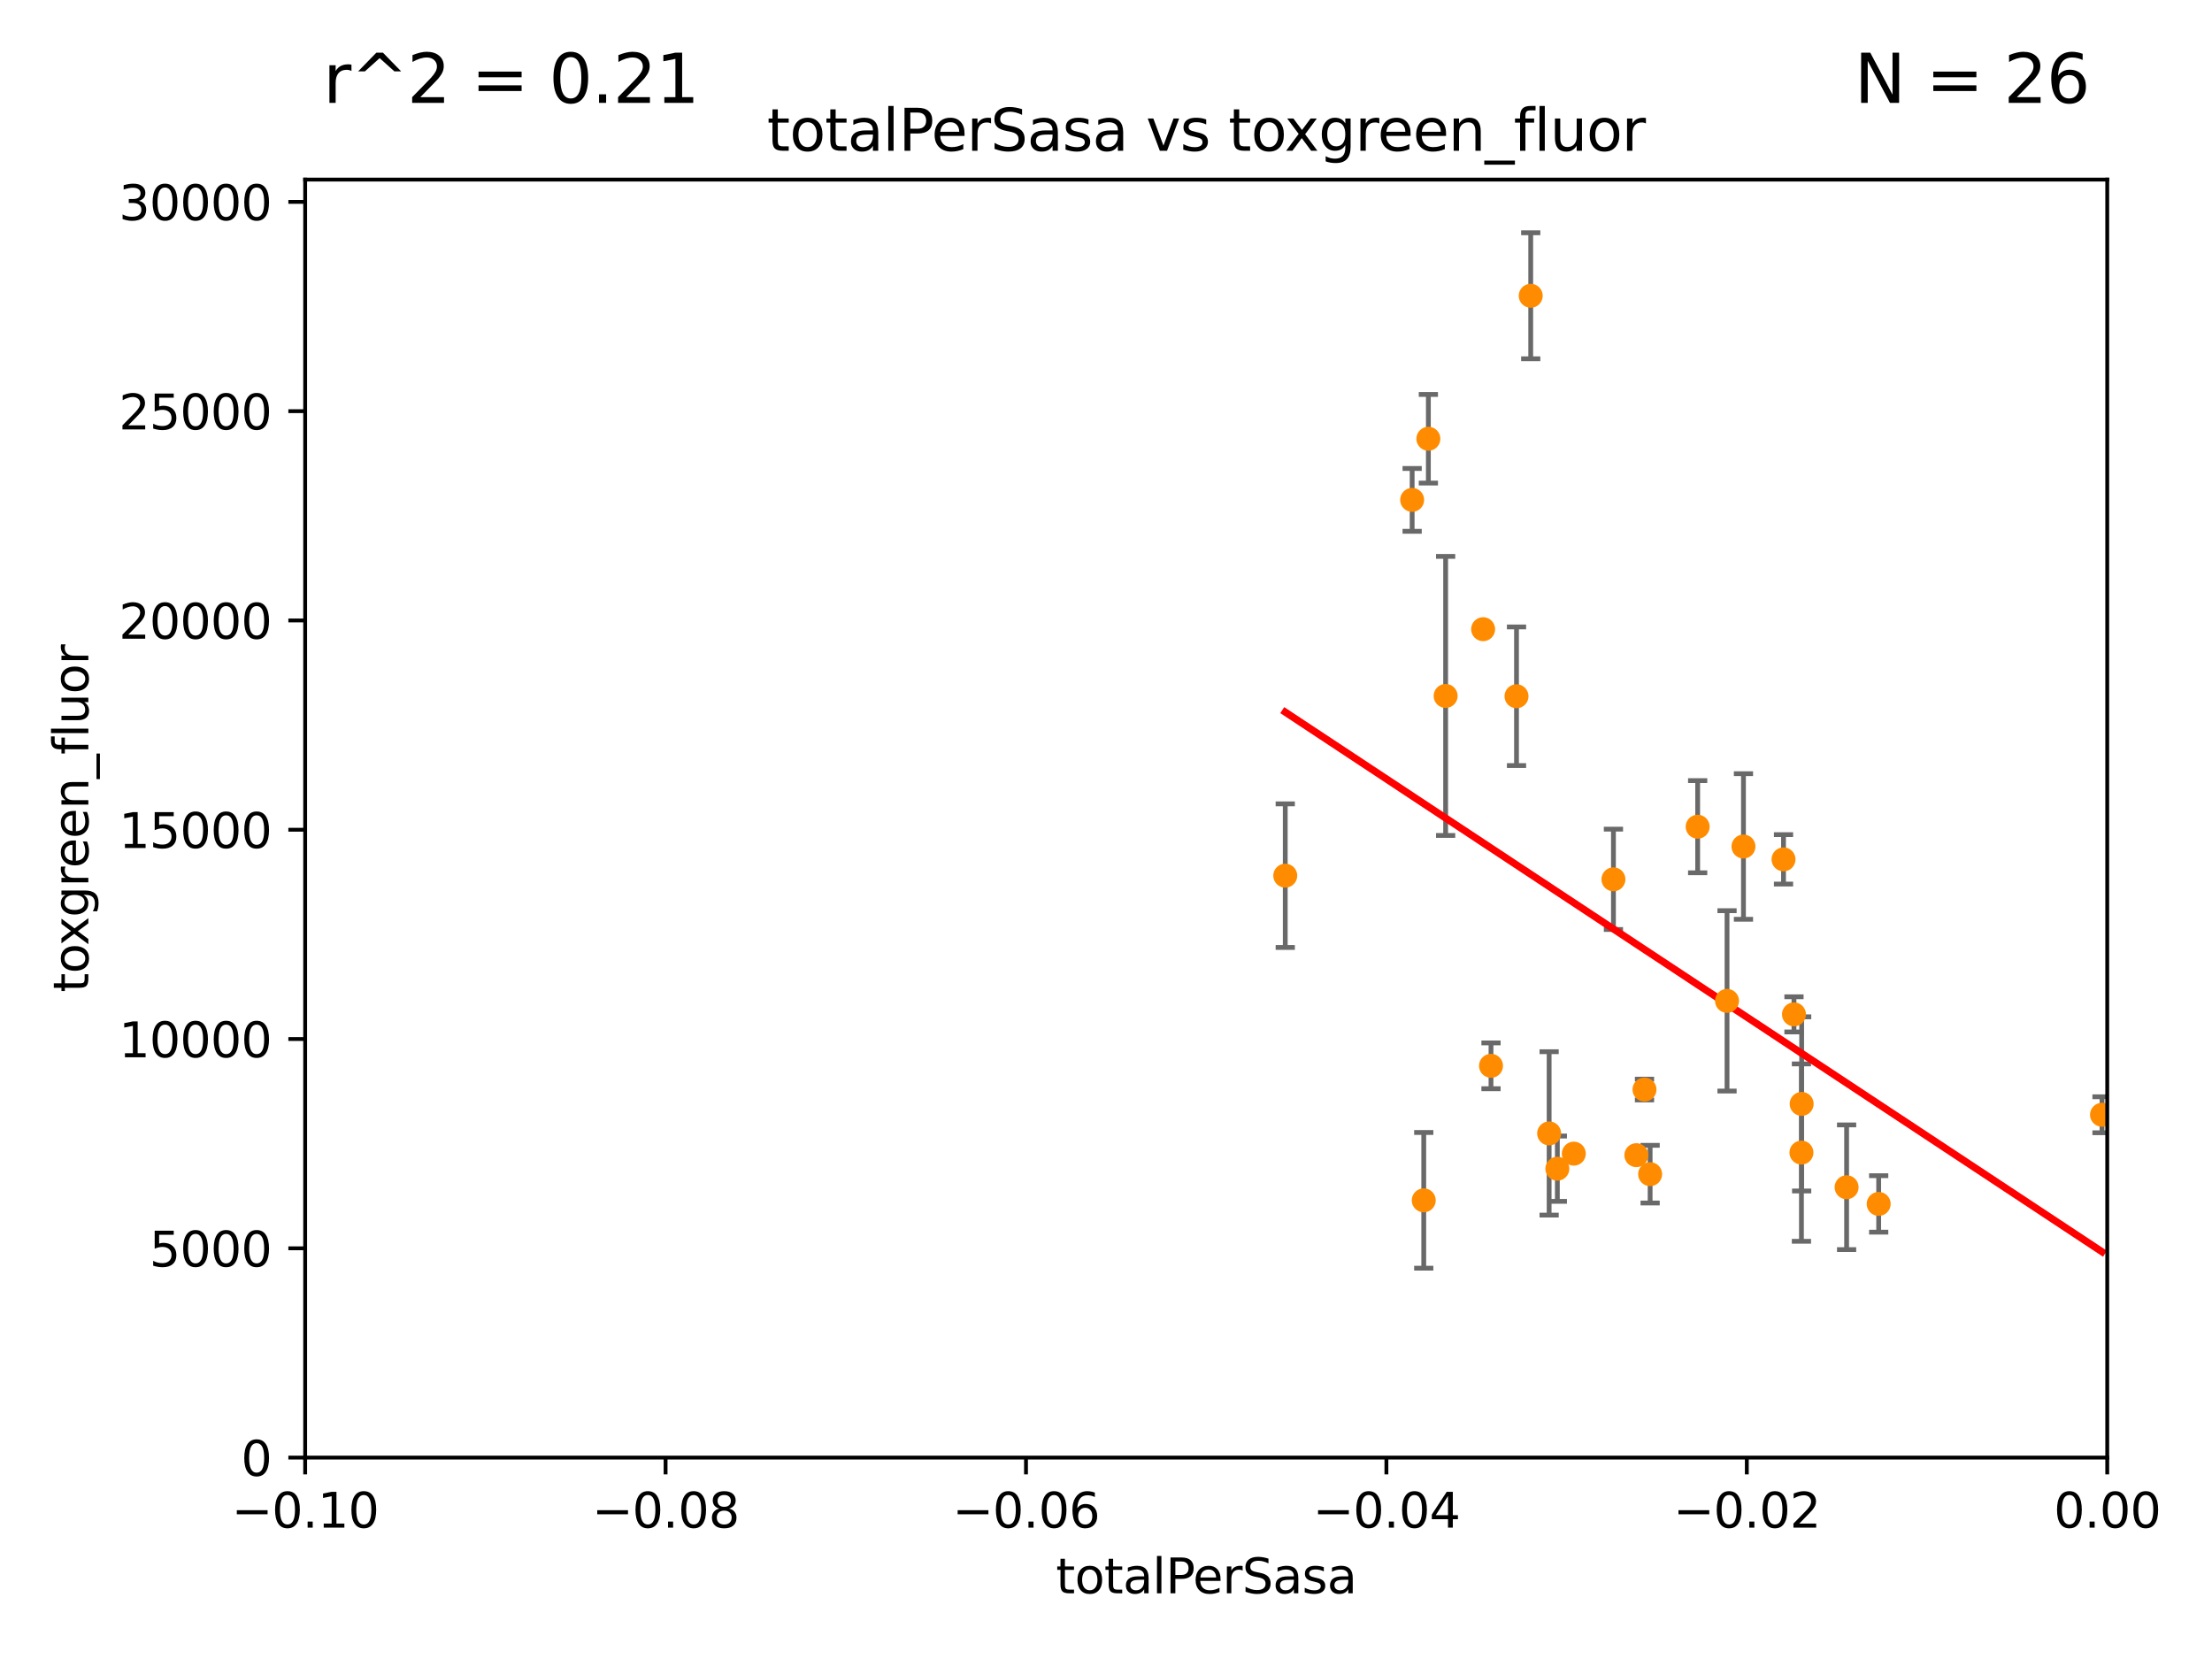 <?xml version="1.0" encoding="utf-8" standalone="no"?>
<!DOCTYPE svg PUBLIC "-//W3C//DTD SVG 1.1//EN"
  "http://www.w3.org/Graphics/SVG/1.1/DTD/svg11.dtd">
<svg xmlns:xlink="http://www.w3.org/1999/xlink" width="460.8pt" height="345.6pt" viewBox="0 0 460.8 345.6" xmlns="http://www.w3.org/2000/svg" version="1.1">
 <defs>
  <style type="text/css">*{stroke-linejoin: round; stroke-linecap: butt}</style>
 </defs>
 <g id="figure_1">
  <g id="patch_1">
   <path d="M 0 345.6 
L 460.8 345.6 
L 460.8 0 
L 0 0 
z
" style="fill: #ffffff"/>
  </g>
  <g id="axes_1">
   <g id="patch_2">
    <path d="M 63.571 303.64 
L 438.975 303.64 
L 438.975 37.411 
L 63.571 37.411 
z
" style="fill: #ffffff"/>
   </g>
   <g id="PathCollection_1">
    <defs>
     <path id="m5b6c0a0e0f" d="M 0 1.118 
C 0.297 1.118 0.581 1 0.791 0.791 
C 1 0.581 1.118 0.297 1.118 0 
C 1.118 -0.297 1 -0.581 0.791 -0.791 
C 0.581 -1 0.297 -1.118 0 -1.118 
C -0.297 -1.118 -0.581 -1 -0.791 -0.791 
C -1 -0.581 -1.118 -0.297 -1.118 0 
C -1.118 0.297 -1 0.581 -0.791 0.791 
C -0.581 1 -0.297 1.118 0 1.118 
z
" style="stroke: #ff8c00"/>
    </defs>
    <g clip-path="url(#pa9533a7f0a)">
     <use xlink:href="#m5b6c0a0e0f" x="267.742" y="182.415" style="fill: #ff8c00; stroke: #ff8c00"/>
     <use xlink:href="#m5b6c0a0e0f" x="301.152" y="144.977" style="fill: #ff8c00; stroke: #ff8c00"/>
     <use xlink:href="#m5b6c0a0e0f" x="297.555" y="91.401" style="fill: #ff8c00; stroke: #ff8c00"/>
     <use xlink:href="#m5b6c0a0e0f" x="308.962" y="131.072" style="fill: #ff8c00; stroke: #ff8c00"/>
     <use xlink:href="#m5b6c0a0e0f" x="322.713" y="236.109" style="fill: #ff8c00; stroke: #ff8c00"/>
     <use xlink:href="#m5b6c0a0e0f" x="294.177" y="104.133" style="fill: #ff8c00; stroke: #ff8c00"/>
     <use xlink:href="#m5b6c0a0e0f" x="318.879" y="61.614" style="fill: #ff8c00; stroke: #ff8c00"/>
     <use xlink:href="#m5b6c0a0e0f" x="296.593" y="250.052" style="fill: #ff8c00; stroke: #ff8c00"/>
     <use xlink:href="#m5b6c0a0e0f" x="343.752" y="244.6" style="fill: #ff8c00; stroke: #ff8c00"/>
     <use xlink:href="#m5b6c0a0e0f" x="327.854" y="240.325" style="fill: #ff8c00; stroke: #ff8c00"/>
     <use xlink:href="#m5b6c0a0e0f" x="315.918" y="145.041" style="fill: #ff8c00; stroke: #ff8c00"/>
     <use xlink:href="#m5b6c0a0e0f" x="353.654" y="172.218" style="fill: #ff8c00; stroke: #ff8c00"/>
     <use xlink:href="#m5b6c0a0e0f" x="310.604" y="222.03" style="fill: #ff8c00; stroke: #ff8c00"/>
     <use xlink:href="#m5b6c0a0e0f" x="359.772" y="208.501" style="fill: #ff8c00; stroke: #ff8c00"/>
     <use xlink:href="#m5b6c0a0e0f" x="340.881" y="240.644" style="fill: #ff8c00; stroke: #ff8c00"/>
     <use xlink:href="#m5b6c0a0e0f" x="324.424" y="243.461" style="fill: #ff8c00; stroke: #ff8c00"/>
     <use xlink:href="#m5b6c0a0e0f" x="342.577" y="226.973" style="fill: #ff8c00; stroke: #ff8c00"/>
     <use xlink:href="#m5b6c0a0e0f" x="363.195" y="176.343" style="fill: #ff8c00; stroke: #ff8c00"/>
     <use xlink:href="#m5b6c0a0e0f" x="336.109" y="183.177" style="fill: #ff8c00; stroke: #ff8c00"/>
     <use xlink:href="#m5b6c0a0e0f" x="373.718" y="211.31" style="fill: #ff8c00; stroke: #ff8c00"/>
     <use xlink:href="#m5b6c0a0e0f" x="375.272" y="240.105" style="fill: #ff8c00; stroke: #ff8c00"/>
     <use xlink:href="#m5b6c0a0e0f" x="375.318" y="229.961" style="fill: #ff8c00; stroke: #ff8c00"/>
     <use xlink:href="#m5b6c0a0e0f" x="371.539" y="179.021" style="fill: #ff8c00; stroke: #ff8c00"/>
     <use xlink:href="#m5b6c0a0e0f" x="384.682" y="247.328" style="fill: #ff8c00; stroke: #ff8c00"/>
     <use xlink:href="#m5b6c0a0e0f" x="391.363" y="250.798" style="fill: #ff8c00; stroke: #ff8c00"/>
     <use xlink:href="#m5b6c0a0e0f" x="437.887" y="232.223" style="fill: #ff8c00; stroke: #ff8c00"/>
    </g>
   </g>
   <g id="matplotlib.axis_1">
    <g id="xtick_1">
     <g id="line2d_1">
      <defs>
       <path id="m3d44670d40" d="M 0 0 
L 0 3.5 
" style="stroke: #000000; stroke-width: 0.8"/>
      </defs>
      <g>
       <use xlink:href="#m3d44670d40" x="63.571" y="303.64" style="stroke: #000000; stroke-width: 0.8"/>
      </g>
     </g>
     <g id="text_1">
      <!-- −0.10 -->
      <g transform="translate(48.249 318.238)scale(0.1 -0.1)">
       <defs>
        <path id="DejaVuSans-2212" d="M 678 2272 
L 4684 2272 
L 4684 1741 
L 678 1741 
L 678 2272 
z
" transform="scale(0.016)"/>
        <path id="DejaVuSans-30" d="M 2034 4250 
Q 1547 4250 1301 3770 
Q 1056 3291 1056 2328 
Q 1056 1369 1301 889 
Q 1547 409 2034 409 
Q 2525 409 2770 889 
Q 3016 1369 3016 2328 
Q 3016 3291 2770 3770 
Q 2525 4250 2034 4250 
z
M 2034 4750 
Q 2819 4750 3233 4129 
Q 3647 3509 3647 2328 
Q 3647 1150 3233 529 
Q 2819 -91 2034 -91 
Q 1250 -91 836 529 
Q 422 1150 422 2328 
Q 422 3509 836 4129 
Q 1250 4750 2034 4750 
z
" transform="scale(0.016)"/>
        <path id="DejaVuSans-2e" d="M 684 794 
L 1344 794 
L 1344 0 
L 684 0 
L 684 794 
z
" transform="scale(0.016)"/>
        <path id="DejaVuSans-31" d="M 794 531 
L 1825 531 
L 1825 4091 
L 703 3866 
L 703 4441 
L 1819 4666 
L 2450 4666 
L 2450 531 
L 3481 531 
L 3481 0 
L 794 0 
L 794 531 
z
" transform="scale(0.016)"/>
       </defs>
       <use xlink:href="#DejaVuSans-2212"/>
       <use xlink:href="#DejaVuSans-30" x="83.789"/>
       <use xlink:href="#DejaVuSans-2e" x="147.412"/>
       <use xlink:href="#DejaVuSans-31" x="179.199"/>
       <use xlink:href="#DejaVuSans-30" x="242.822"/>
      </g>
     </g>
    </g>
    <g id="xtick_2">
     <g id="line2d_2">
      <g>
       <use xlink:href="#m3d44670d40" x="138.652" y="303.64" style="stroke: #000000; stroke-width: 0.8"/>
      </g>
     </g>
     <g id="text_2">
      <!-- −0.08 -->
      <g transform="translate(123.329 318.238)scale(0.1 -0.1)">
       <defs>
        <path id="DejaVuSans-38" d="M 2034 2216 
Q 1584 2216 1326 1975 
Q 1069 1734 1069 1313 
Q 1069 891 1326 650 
Q 1584 409 2034 409 
Q 2484 409 2743 651 
Q 3003 894 3003 1313 
Q 3003 1734 2745 1975 
Q 2488 2216 2034 2216 
z
M 1403 2484 
Q 997 2584 770 2862 
Q 544 3141 544 3541 
Q 544 4100 942 4425 
Q 1341 4750 2034 4750 
Q 2731 4750 3128 4425 
Q 3525 4100 3525 3541 
Q 3525 3141 3298 2862 
Q 3072 2584 2669 2484 
Q 3125 2378 3379 2068 
Q 3634 1759 3634 1313 
Q 3634 634 3220 271 
Q 2806 -91 2034 -91 
Q 1263 -91 848 271 
Q 434 634 434 1313 
Q 434 1759 690 2068 
Q 947 2378 1403 2484 
z
M 1172 3481 
Q 1172 3119 1398 2916 
Q 1625 2713 2034 2713 
Q 2441 2713 2670 2916 
Q 2900 3119 2900 3481 
Q 2900 3844 2670 4047 
Q 2441 4250 2034 4250 
Q 1625 4250 1398 4047 
Q 1172 3844 1172 3481 
z
" transform="scale(0.016)"/>
       </defs>
       <use xlink:href="#DejaVuSans-2212"/>
       <use xlink:href="#DejaVuSans-30" x="83.789"/>
       <use xlink:href="#DejaVuSans-2e" x="147.412"/>
       <use xlink:href="#DejaVuSans-30" x="179.199"/>
       <use xlink:href="#DejaVuSans-38" x="242.822"/>
      </g>
     </g>
    </g>
    <g id="xtick_3">
     <g id="line2d_3">
      <g>
       <use xlink:href="#m3d44670d40" x="213.733" y="303.64" style="stroke: #000000; stroke-width: 0.8"/>
      </g>
     </g>
     <g id="text_3">
      <!-- −0.06 -->
      <g transform="translate(198.41 318.238)scale(0.1 -0.1)">
       <defs>
        <path id="DejaVuSans-36" d="M 2113 2584 
Q 1688 2584 1439 2293 
Q 1191 2003 1191 1497 
Q 1191 994 1439 701 
Q 1688 409 2113 409 
Q 2538 409 2786 701 
Q 3034 994 3034 1497 
Q 3034 2003 2786 2293 
Q 2538 2584 2113 2584 
z
M 3366 4563 
L 3366 3988 
Q 3128 4100 2886 4159 
Q 2644 4219 2406 4219 
Q 1781 4219 1451 3797 
Q 1122 3375 1075 2522 
Q 1259 2794 1537 2939 
Q 1816 3084 2150 3084 
Q 2853 3084 3261 2657 
Q 3669 2231 3669 1497 
Q 3669 778 3244 343 
Q 2819 -91 2113 -91 
Q 1303 -91 875 529 
Q 447 1150 447 2328 
Q 447 3434 972 4092 
Q 1497 4750 2381 4750 
Q 2619 4750 2861 4703 
Q 3103 4656 3366 4563 
z
" transform="scale(0.016)"/>
       </defs>
       <use xlink:href="#DejaVuSans-2212"/>
       <use xlink:href="#DejaVuSans-30" x="83.789"/>
       <use xlink:href="#DejaVuSans-2e" x="147.412"/>
       <use xlink:href="#DejaVuSans-30" x="179.199"/>
       <use xlink:href="#DejaVuSans-36" x="242.822"/>
      </g>
     </g>
    </g>
    <g id="xtick_4">
     <g id="line2d_4">
      <g>
       <use xlink:href="#m3d44670d40" x="288.813" y="303.64" style="stroke: #000000; stroke-width: 0.8"/>
      </g>
     </g>
     <g id="text_4">
      <!-- −0.04 -->
      <g transform="translate(273.491 318.238)scale(0.1 -0.1)">
       <defs>
        <path id="DejaVuSans-34" d="M 2419 4116 
L 825 1625 
L 2419 1625 
L 2419 4116 
z
M 2253 4666 
L 3047 4666 
L 3047 1625 
L 3713 1625 
L 3713 1100 
L 3047 1100 
L 3047 0 
L 2419 0 
L 2419 1100 
L 313 1100 
L 313 1709 
L 2253 4666 
z
" transform="scale(0.016)"/>
       </defs>
       <use xlink:href="#DejaVuSans-2212"/>
       <use xlink:href="#DejaVuSans-30" x="83.789"/>
       <use xlink:href="#DejaVuSans-2e" x="147.412"/>
       <use xlink:href="#DejaVuSans-30" x="179.199"/>
       <use xlink:href="#DejaVuSans-34" x="242.822"/>
      </g>
     </g>
    </g>
    <g id="xtick_5">
     <g id="line2d_5">
      <g>
       <use xlink:href="#m3d44670d40" x="363.894" y="303.64" style="stroke: #000000; stroke-width: 0.8"/>
      </g>
     </g>
     <g id="text_5">
      <!-- −0.02 -->
      <g transform="translate(348.572 318.238)scale(0.1 -0.1)">
       <defs>
        <path id="DejaVuSans-32" d="M 1228 531 
L 3431 531 
L 3431 0 
L 469 0 
L 469 531 
Q 828 903 1448 1529 
Q 2069 2156 2228 2338 
Q 2531 2678 2651 2914 
Q 2772 3150 2772 3378 
Q 2772 3750 2511 3984 
Q 2250 4219 1831 4219 
Q 1534 4219 1204 4116 
Q 875 4013 500 3803 
L 500 4441 
Q 881 4594 1212 4672 
Q 1544 4750 1819 4750 
Q 2544 4750 2975 4387 
Q 3406 4025 3406 3419 
Q 3406 3131 3298 2873 
Q 3191 2616 2906 2266 
Q 2828 2175 2409 1742 
Q 1991 1309 1228 531 
z
" transform="scale(0.016)"/>
       </defs>
       <use xlink:href="#DejaVuSans-2212"/>
       <use xlink:href="#DejaVuSans-30" x="83.789"/>
       <use xlink:href="#DejaVuSans-2e" x="147.412"/>
       <use xlink:href="#DejaVuSans-30" x="179.199"/>
       <use xlink:href="#DejaVuSans-32" x="242.822"/>
      </g>
     </g>
    </g>
    <g id="xtick_6">
     <g id="line2d_6">
      <g>
       <use xlink:href="#m3d44670d40" x="438.975" y="303.64" style="stroke: #000000; stroke-width: 0.8"/>
      </g>
     </g>
     <g id="text_6">
      <!-- 0.00 -->
      <g transform="translate(427.842 318.238)scale(0.1 -0.1)">
       <use xlink:href="#DejaVuSans-30"/>
       <use xlink:href="#DejaVuSans-2e" x="63.623"/>
       <use xlink:href="#DejaVuSans-30" x="95.41"/>
       <use xlink:href="#DejaVuSans-30" x="159.033"/>
      </g>
     </g>
    </g>
    <g id="text_7">
     <!-- totalPerSasa -->
     <g transform="translate(219.968 331.917)scale(0.1 -0.1)">
      <defs>
       <path id="DejaVuSans-74" d="M 1172 4494 
L 1172 3500 
L 2356 3500 
L 2356 3053 
L 1172 3053 
L 1172 1153 
Q 1172 725 1289 603 
Q 1406 481 1766 481 
L 2356 481 
L 2356 0 
L 1766 0 
Q 1100 0 847 248 
Q 594 497 594 1153 
L 594 3053 
L 172 3053 
L 172 3500 
L 594 3500 
L 594 4494 
L 1172 4494 
z
" transform="scale(0.016)"/>
       <path id="DejaVuSans-6f" d="M 1959 3097 
Q 1497 3097 1228 2736 
Q 959 2375 959 1747 
Q 959 1119 1226 758 
Q 1494 397 1959 397 
Q 2419 397 2687 759 
Q 2956 1122 2956 1747 
Q 2956 2369 2687 2733 
Q 2419 3097 1959 3097 
z
M 1959 3584 
Q 2709 3584 3137 3096 
Q 3566 2609 3566 1747 
Q 3566 888 3137 398 
Q 2709 -91 1959 -91 
Q 1206 -91 779 398 
Q 353 888 353 1747 
Q 353 2609 779 3096 
Q 1206 3584 1959 3584 
z
" transform="scale(0.016)"/>
       <path id="DejaVuSans-61" d="M 2194 1759 
Q 1497 1759 1228 1600 
Q 959 1441 959 1056 
Q 959 750 1161 570 
Q 1363 391 1709 391 
Q 2188 391 2477 730 
Q 2766 1069 2766 1631 
L 2766 1759 
L 2194 1759 
z
M 3341 1997 
L 3341 0 
L 2766 0 
L 2766 531 
Q 2569 213 2275 61 
Q 1981 -91 1556 -91 
Q 1019 -91 701 211 
Q 384 513 384 1019 
Q 384 1609 779 1909 
Q 1175 2209 1959 2209 
L 2766 2209 
L 2766 2266 
Q 2766 2663 2505 2880 
Q 2244 3097 1772 3097 
Q 1472 3097 1187 3025 
Q 903 2953 641 2809 
L 641 3341 
Q 956 3463 1253 3523 
Q 1550 3584 1831 3584 
Q 2591 3584 2966 3190 
Q 3341 2797 3341 1997 
z
" transform="scale(0.016)"/>
       <path id="DejaVuSans-6c" d="M 603 4863 
L 1178 4863 
L 1178 0 
L 603 0 
L 603 4863 
z
" transform="scale(0.016)"/>
       <path id="DejaVuSans-50" d="M 1259 4147 
L 1259 2394 
L 2053 2394 
Q 2494 2394 2734 2622 
Q 2975 2850 2975 3272 
Q 2975 3691 2734 3919 
Q 2494 4147 2053 4147 
L 1259 4147 
z
M 628 4666 
L 2053 4666 
Q 2838 4666 3239 4311 
Q 3641 3956 3641 3272 
Q 3641 2581 3239 2228 
Q 2838 1875 2053 1875 
L 1259 1875 
L 1259 0 
L 628 0 
L 628 4666 
z
" transform="scale(0.016)"/>
       <path id="DejaVuSans-65" d="M 3597 1894 
L 3597 1613 
L 953 1613 
Q 991 1019 1311 708 
Q 1631 397 2203 397 
Q 2534 397 2845 478 
Q 3156 559 3463 722 
L 3463 178 
Q 3153 47 2828 -22 
Q 2503 -91 2169 -91 
Q 1331 -91 842 396 
Q 353 884 353 1716 
Q 353 2575 817 3079 
Q 1281 3584 2069 3584 
Q 2775 3584 3186 3129 
Q 3597 2675 3597 1894 
z
M 3022 2063 
Q 3016 2534 2758 2815 
Q 2500 3097 2075 3097 
Q 1594 3097 1305 2825 
Q 1016 2553 972 2059 
L 3022 2063 
z
" transform="scale(0.016)"/>
       <path id="DejaVuSans-72" d="M 2631 2963 
Q 2534 3019 2420 3045 
Q 2306 3072 2169 3072 
Q 1681 3072 1420 2755 
Q 1159 2438 1159 1844 
L 1159 0 
L 581 0 
L 581 3500 
L 1159 3500 
L 1159 2956 
Q 1341 3275 1631 3429 
Q 1922 3584 2338 3584 
Q 2397 3584 2469 3576 
Q 2541 3569 2628 3553 
L 2631 2963 
z
" transform="scale(0.016)"/>
       <path id="DejaVuSans-53" d="M 3425 4513 
L 3425 3897 
Q 3066 4069 2747 4153 
Q 2428 4238 2131 4238 
Q 1616 4238 1336 4038 
Q 1056 3838 1056 3469 
Q 1056 3159 1242 3001 
Q 1428 2844 1947 2747 
L 2328 2669 
Q 3034 2534 3370 2195 
Q 3706 1856 3706 1288 
Q 3706 609 3251 259 
Q 2797 -91 1919 -91 
Q 1588 -91 1214 -16 
Q 841 59 441 206 
L 441 856 
Q 825 641 1194 531 
Q 1563 422 1919 422 
Q 2459 422 2753 634 
Q 3047 847 3047 1241 
Q 3047 1584 2836 1778 
Q 2625 1972 2144 2069 
L 1759 2144 
Q 1053 2284 737 2584 
Q 422 2884 422 3419 
Q 422 4038 858 4394 
Q 1294 4750 2059 4750 
Q 2388 4750 2728 4690 
Q 3069 4631 3425 4513 
z
" transform="scale(0.016)"/>
       <path id="DejaVuSans-73" d="M 2834 3397 
L 2834 2853 
Q 2591 2978 2328 3040 
Q 2066 3103 1784 3103 
Q 1356 3103 1142 2972 
Q 928 2841 928 2578 
Q 928 2378 1081 2264 
Q 1234 2150 1697 2047 
L 1894 2003 
Q 2506 1872 2764 1633 
Q 3022 1394 3022 966 
Q 3022 478 2636 193 
Q 2250 -91 1575 -91 
Q 1294 -91 989 -36 
Q 684 19 347 128 
L 347 722 
Q 666 556 975 473 
Q 1284 391 1588 391 
Q 1994 391 2212 530 
Q 2431 669 2431 922 
Q 2431 1156 2273 1281 
Q 2116 1406 1581 1522 
L 1381 1569 
Q 847 1681 609 1914 
Q 372 2147 372 2553 
Q 372 3047 722 3315 
Q 1072 3584 1716 3584 
Q 2034 3584 2315 3537 
Q 2597 3491 2834 3397 
z
" transform="scale(0.016)"/>
      </defs>
      <use xlink:href="#DejaVuSans-74"/>
      <use xlink:href="#DejaVuSans-6f" x="39.209"/>
      <use xlink:href="#DejaVuSans-74" x="100.391"/>
      <use xlink:href="#DejaVuSans-61" x="139.6"/>
      <use xlink:href="#DejaVuSans-6c" x="200.879"/>
      <use xlink:href="#DejaVuSans-50" x="228.662"/>
      <use xlink:href="#DejaVuSans-65" x="285.34"/>
      <use xlink:href="#DejaVuSans-72" x="346.863"/>
      <use xlink:href="#DejaVuSans-53" x="387.977"/>
      <use xlink:href="#DejaVuSans-61" x="451.453"/>
      <use xlink:href="#DejaVuSans-73" x="512.732"/>
      <use xlink:href="#DejaVuSans-61" x="564.832"/>
     </g>
    </g>
   </g>
   <g id="matplotlib.axis_2">
    <g id="ytick_1">
     <g id="line2d_7">
      <defs>
       <path id="m097fb59f37" d="M 0 0 
L -3.5 0 
" style="stroke: #000000; stroke-width: 0.8"/>
      </defs>
      <g>
       <use xlink:href="#m097fb59f37" x="63.571" y="303.64" style="stroke: #000000; stroke-width: 0.8"/>
      </g>
     </g>
     <g id="text_8">
      <!-- 0 -->
      <g transform="translate(50.209 307.439)scale(0.1 -0.1)">
       <use xlink:href="#DejaVuSans-30"/>
      </g>
     </g>
    </g>
    <g id="ytick_2">
     <g id="line2d_8">
      <g>
       <use xlink:href="#m097fb59f37" x="63.571" y="260.043" style="stroke: #000000; stroke-width: 0.8"/>
      </g>
     </g>
     <g id="text_9">
      <!-- 5000 -->
      <g transform="translate(31.121 263.843)scale(0.1 -0.1)">
       <defs>
        <path id="DejaVuSans-35" d="M 691 4666 
L 3169 4666 
L 3169 4134 
L 1269 4134 
L 1269 2991 
Q 1406 3038 1543 3061 
Q 1681 3084 1819 3084 
Q 2600 3084 3056 2656 
Q 3513 2228 3513 1497 
Q 3513 744 3044 326 
Q 2575 -91 1722 -91 
Q 1428 -91 1123 -41 
Q 819 9 494 109 
L 494 744 
Q 775 591 1075 516 
Q 1375 441 1709 441 
Q 2250 441 2565 725 
Q 2881 1009 2881 1497 
Q 2881 1984 2565 2268 
Q 2250 2553 1709 2553 
Q 1456 2553 1204 2497 
Q 953 2441 691 2322 
L 691 4666 
z
" transform="scale(0.016)"/>
       </defs>
       <use xlink:href="#DejaVuSans-35"/>
       <use xlink:href="#DejaVuSans-30" x="63.623"/>
       <use xlink:href="#DejaVuSans-30" x="127.246"/>
       <use xlink:href="#DejaVuSans-30" x="190.869"/>
      </g>
     </g>
    </g>
    <g id="ytick_3">
     <g id="line2d_9">
      <g>
       <use xlink:href="#m097fb59f37" x="63.571" y="216.447" style="stroke: #000000; stroke-width: 0.8"/>
      </g>
     </g>
     <g id="text_10">
      <!-- 10000 -->
      <g transform="translate(24.759 220.246)scale(0.1 -0.1)">
       <use xlink:href="#DejaVuSans-31"/>
       <use xlink:href="#DejaVuSans-30" x="63.623"/>
       <use xlink:href="#DejaVuSans-30" x="127.246"/>
       <use xlink:href="#DejaVuSans-30" x="190.869"/>
       <use xlink:href="#DejaVuSans-30" x="254.492"/>
      </g>
     </g>
    </g>
    <g id="ytick_4">
     <g id="line2d_10">
      <g>
       <use xlink:href="#m097fb59f37" x="63.571" y="172.85" style="stroke: #000000; stroke-width: 0.8"/>
      </g>
     </g>
     <g id="text_11">
      <!-- 15000 -->
      <g transform="translate(24.759 176.649)scale(0.1 -0.1)">
       <use xlink:href="#DejaVuSans-31"/>
       <use xlink:href="#DejaVuSans-35" x="63.623"/>
       <use xlink:href="#DejaVuSans-30" x="127.246"/>
       <use xlink:href="#DejaVuSans-30" x="190.869"/>
       <use xlink:href="#DejaVuSans-30" x="254.492"/>
      </g>
     </g>
    </g>
    <g id="ytick_5">
     <g id="line2d_11">
      <g>
       <use xlink:href="#m097fb59f37" x="63.571" y="129.254" style="stroke: #000000; stroke-width: 0.8"/>
      </g>
     </g>
     <g id="text_12">
      <!-- 20000 -->
      <g transform="translate(24.759 133.053)scale(0.1 -0.1)">
       <use xlink:href="#DejaVuSans-32"/>
       <use xlink:href="#DejaVuSans-30" x="63.623"/>
       <use xlink:href="#DejaVuSans-30" x="127.246"/>
       <use xlink:href="#DejaVuSans-30" x="190.869"/>
       <use xlink:href="#DejaVuSans-30" x="254.492"/>
      </g>
     </g>
    </g>
    <g id="ytick_6">
     <g id="line2d_12">
      <g>
       <use xlink:href="#m097fb59f37" x="63.571" y="85.657" style="stroke: #000000; stroke-width: 0.8"/>
      </g>
     </g>
     <g id="text_13">
      <!-- 25000 -->
      <g transform="translate(24.759 89.456)scale(0.1 -0.1)">
       <use xlink:href="#DejaVuSans-32"/>
       <use xlink:href="#DejaVuSans-35" x="63.623"/>
       <use xlink:href="#DejaVuSans-30" x="127.246"/>
       <use xlink:href="#DejaVuSans-30" x="190.869"/>
       <use xlink:href="#DejaVuSans-30" x="254.492"/>
      </g>
     </g>
    </g>
    <g id="ytick_7">
     <g id="line2d_13">
      <g>
       <use xlink:href="#m097fb59f37" x="63.571" y="42.06" style="stroke: #000000; stroke-width: 0.8"/>
      </g>
     </g>
     <g id="text_14">
      <!-- 30000 -->
      <g transform="translate(24.759 45.86)scale(0.1 -0.1)">
       <defs>
        <path id="DejaVuSans-33" d="M 2597 2516 
Q 3050 2419 3304 2112 
Q 3559 1806 3559 1356 
Q 3559 666 3084 287 
Q 2609 -91 1734 -91 
Q 1441 -91 1130 -33 
Q 819 25 488 141 
L 488 750 
Q 750 597 1062 519 
Q 1375 441 1716 441 
Q 2309 441 2620 675 
Q 2931 909 2931 1356 
Q 2931 1769 2642 2001 
Q 2353 2234 1838 2234 
L 1294 2234 
L 1294 2753 
L 1863 2753 
Q 2328 2753 2575 2939 
Q 2822 3125 2822 3475 
Q 2822 3834 2567 4026 
Q 2313 4219 1838 4219 
Q 1578 4219 1281 4162 
Q 984 4106 628 3988 
L 628 4550 
Q 988 4650 1302 4700 
Q 1616 4750 1894 4750 
Q 2613 4750 3031 4423 
Q 3450 4097 3450 3541 
Q 3450 3153 3228 2886 
Q 3006 2619 2597 2516 
z
" transform="scale(0.016)"/>
       </defs>
       <use xlink:href="#DejaVuSans-33"/>
       <use xlink:href="#DejaVuSans-30" x="63.623"/>
       <use xlink:href="#DejaVuSans-30" x="127.246"/>
       <use xlink:href="#DejaVuSans-30" x="190.869"/>
       <use xlink:href="#DejaVuSans-30" x="254.492"/>
      </g>
     </g>
    </g>
    <g id="text_15">
     <!-- toxgreen_fluor -->
     <g transform="translate(18.401 206.72)rotate(-90)scale(0.1 -0.1)">
      <defs>
       <path id="DejaVuSans-78" d="M 3513 3500 
L 2247 1797 
L 3578 0 
L 2900 0 
L 1881 1375 
L 863 0 
L 184 0 
L 1544 1831 
L 300 3500 
L 978 3500 
L 1906 2253 
L 2834 3500 
L 3513 3500 
z
" transform="scale(0.016)"/>
       <path id="DejaVuSans-67" d="M 2906 1791 
Q 2906 2416 2648 2759 
Q 2391 3103 1925 3103 
Q 1463 3103 1205 2759 
Q 947 2416 947 1791 
Q 947 1169 1205 825 
Q 1463 481 1925 481 
Q 2391 481 2648 825 
Q 2906 1169 2906 1791 
z
M 3481 434 
Q 3481 -459 3084 -895 
Q 2688 -1331 1869 -1331 
Q 1566 -1331 1297 -1286 
Q 1028 -1241 775 -1147 
L 775 -588 
Q 1028 -725 1275 -790 
Q 1522 -856 1778 -856 
Q 2344 -856 2625 -561 
Q 2906 -266 2906 331 
L 2906 616 
Q 2728 306 2450 153 
Q 2172 0 1784 0 
Q 1141 0 747 490 
Q 353 981 353 1791 
Q 353 2603 747 3093 
Q 1141 3584 1784 3584 
Q 2172 3584 2450 3431 
Q 2728 3278 2906 2969 
L 2906 3500 
L 3481 3500 
L 3481 434 
z
" transform="scale(0.016)"/>
       <path id="DejaVuSans-6e" d="M 3513 2113 
L 3513 0 
L 2938 0 
L 2938 2094 
Q 2938 2591 2744 2837 
Q 2550 3084 2163 3084 
Q 1697 3084 1428 2787 
Q 1159 2491 1159 1978 
L 1159 0 
L 581 0 
L 581 3500 
L 1159 3500 
L 1159 2956 
Q 1366 3272 1645 3428 
Q 1925 3584 2291 3584 
Q 2894 3584 3203 3211 
Q 3513 2838 3513 2113 
z
" transform="scale(0.016)"/>
       <path id="DejaVuSans-5f" d="M 3263 -1063 
L 3263 -1509 
L -63 -1509 
L -63 -1063 
L 3263 -1063 
z
" transform="scale(0.016)"/>
       <path id="DejaVuSans-66" d="M 2375 4863 
L 2375 4384 
L 1825 4384 
Q 1516 4384 1395 4259 
Q 1275 4134 1275 3809 
L 1275 3500 
L 2222 3500 
L 2222 3053 
L 1275 3053 
L 1275 0 
L 697 0 
L 697 3053 
L 147 3053 
L 147 3500 
L 697 3500 
L 697 3744 
Q 697 4328 969 4595 
Q 1241 4863 1831 4863 
L 2375 4863 
z
" transform="scale(0.016)"/>
       <path id="DejaVuSans-75" d="M 544 1381 
L 544 3500 
L 1119 3500 
L 1119 1403 
Q 1119 906 1312 657 
Q 1506 409 1894 409 
Q 2359 409 2629 706 
Q 2900 1003 2900 1516 
L 2900 3500 
L 3475 3500 
L 3475 0 
L 2900 0 
L 2900 538 
Q 2691 219 2414 64 
Q 2138 -91 1772 -91 
Q 1169 -91 856 284 
Q 544 659 544 1381 
z
M 1991 3584 
L 1991 3584 
z
" transform="scale(0.016)"/>
      </defs>
      <use xlink:href="#DejaVuSans-74"/>
      <use xlink:href="#DejaVuSans-6f" x="39.209"/>
      <use xlink:href="#DejaVuSans-78" x="97.266"/>
      <use xlink:href="#DejaVuSans-67" x="156.445"/>
      <use xlink:href="#DejaVuSans-72" x="219.922"/>
      <use xlink:href="#DejaVuSans-65" x="258.785"/>
      <use xlink:href="#DejaVuSans-65" x="320.309"/>
      <use xlink:href="#DejaVuSans-6e" x="381.832"/>
      <use xlink:href="#DejaVuSans-5f" x="445.211"/>
      <use xlink:href="#DejaVuSans-66" x="495.211"/>
      <use xlink:href="#DejaVuSans-6c" x="530.416"/>
      <use xlink:href="#DejaVuSans-75" x="558.199"/>
      <use xlink:href="#DejaVuSans-6f" x="621.578"/>
      <use xlink:href="#DejaVuSans-72" x="682.76"/>
     </g>
    </g>
   </g>
   <g id="LineCollection_1">
    <path d="M 267.742 197.369 
L 267.742 167.462 
" clip-path="url(#pa9533a7f0a)" style="fill: none; stroke: #696969"/>
    <path d="M 301.152 174.043 
L 301.152 115.91 
" clip-path="url(#pa9533a7f0a)" style="fill: none; stroke: #696969"/>
    <path d="M 297.555 100.632 
L 297.555 82.171 
" clip-path="url(#pa9533a7f0a)" style="fill: none; stroke: #696969"/>
    <path d="M 308.962 131.667 
L 308.962 130.476 
" clip-path="url(#pa9533a7f0a)" style="fill: none; stroke: #696969"/>
    <path d="M 322.713 253.129 
L 322.713 219.089 
" clip-path="url(#pa9533a7f0a)" style="fill: none; stroke: #696969"/>
    <path d="M 294.177 110.676 
L 294.177 97.591 
" clip-path="url(#pa9533a7f0a)" style="fill: none; stroke: #696969"/>
    <path d="M 318.879 74.739 
L 318.879 48.489 
" clip-path="url(#pa9533a7f0a)" style="fill: none; stroke: #696969"/>
    <path d="M 296.593 264.188 
L 296.593 235.916 
" clip-path="url(#pa9533a7f0a)" style="fill: none; stroke: #696969"/>
    <path d="M 343.752 250.608 
L 343.752 238.592 
" clip-path="url(#pa9533a7f0a)" style="fill: none; stroke: #696969"/>
    <path d="M 327.854 241.126 
L 327.854 239.524 
" clip-path="url(#pa9533a7f0a)" style="fill: none; stroke: #696969"/>
    <path d="M 315.918 159.479 
L 315.918 130.604 
" clip-path="url(#pa9533a7f0a)" style="fill: none; stroke: #696969"/>
    <path d="M 353.654 181.817 
L 353.654 162.618 
" clip-path="url(#pa9533a7f0a)" style="fill: none; stroke: #696969"/>
    <path d="M 310.604 226.799 
L 310.604 217.261 
" clip-path="url(#pa9533a7f0a)" style="fill: none; stroke: #696969"/>
    <path d="M 359.772 227.287 
L 359.772 189.715 
" clip-path="url(#pa9533a7f0a)" style="fill: none; stroke: #696969"/>
    <path d="M 340.881 241.246 
L 340.881 240.043 
" clip-path="url(#pa9533a7f0a)" style="fill: none; stroke: #696969"/>
    <path d="M 324.424 250.265 
L 324.424 236.656 
" clip-path="url(#pa9533a7f0a)" style="fill: none; stroke: #696969"/>
    <path d="M 342.577 229.144 
L 342.577 224.802 
" clip-path="url(#pa9533a7f0a)" style="fill: none; stroke: #696969"/>
    <path d="M 363.195 191.506 
L 363.195 161.179 
" clip-path="url(#pa9533a7f0a)" style="fill: none; stroke: #696969"/>
    <path d="M 336.109 193.626 
L 336.109 172.728 
" clip-path="url(#pa9533a7f0a)" style="fill: none; stroke: #696969"/>
    <path d="M 373.718 214.975 
L 373.718 207.645 
" clip-path="url(#pa9533a7f0a)" style="fill: none; stroke: #696969"/>
    <path d="M 375.272 258.579 
L 375.272 221.631 
" clip-path="url(#pa9533a7f0a)" style="fill: none; stroke: #696969"/>
    <path d="M 375.318 248.102 
L 375.318 211.82 
" clip-path="url(#pa9533a7f0a)" style="fill: none; stroke: #696969"/>
    <path d="M 371.539 184.169 
L 371.539 173.873 
" clip-path="url(#pa9533a7f0a)" style="fill: none; stroke: #696969"/>
    <path d="M 384.682 260.318 
L 384.682 234.339 
" clip-path="url(#pa9533a7f0a)" style="fill: none; stroke: #696969"/>
    <path d="M 391.363 256.676 
L 391.363 244.919 
" clip-path="url(#pa9533a7f0a)" style="fill: none; stroke: #696969"/>
    <path d="M 437.887 235.969 
L 437.887 228.477 
" clip-path="url(#pa9533a7f0a)" style="fill: none; stroke: #696969"/>
   </g>
   <g id="line2d_14">
    <defs>
     <path id="m9a0ac67ccf" d="M 2 0 
L -2 -0 
" style="stroke: #696969"/>
    </defs>
    <g clip-path="url(#pa9533a7f0a)">
     <use xlink:href="#m9a0ac67ccf" x="267.742" y="197.369" style="fill: #696969; stroke: #696969"/>
     <use xlink:href="#m9a0ac67ccf" x="301.152" y="174.043" style="fill: #696969; stroke: #696969"/>
     <use xlink:href="#m9a0ac67ccf" x="297.555" y="100.632" style="fill: #696969; stroke: #696969"/>
     <use xlink:href="#m9a0ac67ccf" x="308.962" y="131.667" style="fill: #696969; stroke: #696969"/>
     <use xlink:href="#m9a0ac67ccf" x="322.713" y="253.129" style="fill: #696969; stroke: #696969"/>
     <use xlink:href="#m9a0ac67ccf" x="294.177" y="110.676" style="fill: #696969; stroke: #696969"/>
     <use xlink:href="#m9a0ac67ccf" x="318.879" y="74.739" style="fill: #696969; stroke: #696969"/>
     <use xlink:href="#m9a0ac67ccf" x="296.593" y="264.188" style="fill: #696969; stroke: #696969"/>
     <use xlink:href="#m9a0ac67ccf" x="343.752" y="250.608" style="fill: #696969; stroke: #696969"/>
     <use xlink:href="#m9a0ac67ccf" x="327.854" y="241.126" style="fill: #696969; stroke: #696969"/>
     <use xlink:href="#m9a0ac67ccf" x="315.918" y="159.479" style="fill: #696969; stroke: #696969"/>
     <use xlink:href="#m9a0ac67ccf" x="353.654" y="181.817" style="fill: #696969; stroke: #696969"/>
     <use xlink:href="#m9a0ac67ccf" x="310.604" y="226.799" style="fill: #696969; stroke: #696969"/>
     <use xlink:href="#m9a0ac67ccf" x="359.772" y="227.287" style="fill: #696969; stroke: #696969"/>
     <use xlink:href="#m9a0ac67ccf" x="340.881" y="241.246" style="fill: #696969; stroke: #696969"/>
     <use xlink:href="#m9a0ac67ccf" x="324.424" y="250.265" style="fill: #696969; stroke: #696969"/>
     <use xlink:href="#m9a0ac67ccf" x="342.577" y="229.144" style="fill: #696969; stroke: #696969"/>
     <use xlink:href="#m9a0ac67ccf" x="363.195" y="191.506" style="fill: #696969; stroke: #696969"/>
     <use xlink:href="#m9a0ac67ccf" x="336.109" y="193.626" style="fill: #696969; stroke: #696969"/>
     <use xlink:href="#m9a0ac67ccf" x="373.718" y="214.975" style="fill: #696969; stroke: #696969"/>
     <use xlink:href="#m9a0ac67ccf" x="375.272" y="258.579" style="fill: #696969; stroke: #696969"/>
     <use xlink:href="#m9a0ac67ccf" x="375.318" y="248.102" style="fill: #696969; stroke: #696969"/>
     <use xlink:href="#m9a0ac67ccf" x="371.539" y="184.169" style="fill: #696969; stroke: #696969"/>
     <use xlink:href="#m9a0ac67ccf" x="384.682" y="260.318" style="fill: #696969; stroke: #696969"/>
     <use xlink:href="#m9a0ac67ccf" x="391.363" y="256.676" style="fill: #696969; stroke: #696969"/>
     <use xlink:href="#m9a0ac67ccf" x="437.887" y="235.969" style="fill: #696969; stroke: #696969"/>
    </g>
   </g>
   <g id="line2d_15">
    <g clip-path="url(#pa9533a7f0a)">
     <use xlink:href="#m9a0ac67ccf" x="267.742" y="167.462" style="fill: #696969; stroke: #696969"/>
     <use xlink:href="#m9a0ac67ccf" x="301.152" y="115.91" style="fill: #696969; stroke: #696969"/>
     <use xlink:href="#m9a0ac67ccf" x="297.555" y="82.171" style="fill: #696969; stroke: #696969"/>
     <use xlink:href="#m9a0ac67ccf" x="308.962" y="130.476" style="fill: #696969; stroke: #696969"/>
     <use xlink:href="#m9a0ac67ccf" x="322.713" y="219.089" style="fill: #696969; stroke: #696969"/>
     <use xlink:href="#m9a0ac67ccf" x="294.177" y="97.591" style="fill: #696969; stroke: #696969"/>
     <use xlink:href="#m9a0ac67ccf" x="318.879" y="48.489" style="fill: #696969; stroke: #696969"/>
     <use xlink:href="#m9a0ac67ccf" x="296.593" y="235.916" style="fill: #696969; stroke: #696969"/>
     <use xlink:href="#m9a0ac67ccf" x="343.752" y="238.592" style="fill: #696969; stroke: #696969"/>
     <use xlink:href="#m9a0ac67ccf" x="327.854" y="239.524" style="fill: #696969; stroke: #696969"/>
     <use xlink:href="#m9a0ac67ccf" x="315.918" y="130.604" style="fill: #696969; stroke: #696969"/>
     <use xlink:href="#m9a0ac67ccf" x="353.654" y="162.618" style="fill: #696969; stroke: #696969"/>
     <use xlink:href="#m9a0ac67ccf" x="310.604" y="217.261" style="fill: #696969; stroke: #696969"/>
     <use xlink:href="#m9a0ac67ccf" x="359.772" y="189.715" style="fill: #696969; stroke: #696969"/>
     <use xlink:href="#m9a0ac67ccf" x="340.881" y="240.043" style="fill: #696969; stroke: #696969"/>
     <use xlink:href="#m9a0ac67ccf" x="324.424" y="236.656" style="fill: #696969; stroke: #696969"/>
     <use xlink:href="#m9a0ac67ccf" x="342.577" y="224.802" style="fill: #696969; stroke: #696969"/>
     <use xlink:href="#m9a0ac67ccf" x="363.195" y="161.179" style="fill: #696969; stroke: #696969"/>
     <use xlink:href="#m9a0ac67ccf" x="336.109" y="172.728" style="fill: #696969; stroke: #696969"/>
     <use xlink:href="#m9a0ac67ccf" x="373.718" y="207.645" style="fill: #696969; stroke: #696969"/>
     <use xlink:href="#m9a0ac67ccf" x="375.272" y="221.631" style="fill: #696969; stroke: #696969"/>
     <use xlink:href="#m9a0ac67ccf" x="375.318" y="211.82" style="fill: #696969; stroke: #696969"/>
     <use xlink:href="#m9a0ac67ccf" x="371.539" y="173.873" style="fill: #696969; stroke: #696969"/>
     <use xlink:href="#m9a0ac67ccf" x="384.682" y="234.339" style="fill: #696969; stroke: #696969"/>
     <use xlink:href="#m9a0ac67ccf" x="391.363" y="244.919" style="fill: #696969; stroke: #696969"/>
     <use xlink:href="#m9a0ac67ccf" x="437.887" y="228.477" style="fill: #696969; stroke: #696969"/>
    </g>
   </g>
   <g id="line2d_16">
    <path d="M 267.742 148.345 
L 301.152 170.42 
L 297.555 168.043 
L 308.962 175.58 
L 322.713 184.666 
L 294.177 165.811 
L 318.879 182.133 
L 296.593 167.407 
L 343.752 198.567 
L 327.854 188.063 
L 315.918 180.176 
L 353.654 205.109 
L 310.604 176.665 
L 359.772 209.152 
L 340.881 196.67 
L 324.424 185.796 
L 342.577 197.791 
L 363.195 211.413 
L 336.109 193.517 
L 373.718 218.366 
L 375.272 219.393 
L 375.318 219.423 
L 371.539 216.927 
L 384.682 225.611 
L 391.363 230.024 
L 437.887 260.764 
" clip-path="url(#pa9533a7f0a)" style="fill: none; stroke: #ff0000; stroke-width: 1.5; stroke-linecap: square"/>
   </g>
   <g id="line2d_17">
    <defs>
     <path id="m23ee378bf4" d="M 0 2 
C 0.53 2 1.039 1.789 1.414 1.414 
C 1.789 1.039 2 0.53 2 0 
C 2 -0.53 1.789 -1.039 1.414 -1.414 
C 1.039 -1.789 0.53 -2 0 -2 
C -0.53 -2 -1.039 -1.789 -1.414 -1.414 
C -1.789 -1.039 -2 -0.53 -2 0 
C -2 0.53 -1.789 1.039 -1.414 1.414 
C -1.039 1.789 -0.53 2 0 2 
z
" style="stroke: #ff8c00"/>
    </defs>
    <g clip-path="url(#pa9533a7f0a)">
     <use xlink:href="#m23ee378bf4" x="267.742" y="182.415" style="fill: #ff8c00; stroke: #ff8c00"/>
     <use xlink:href="#m23ee378bf4" x="301.152" y="144.977" style="fill: #ff8c00; stroke: #ff8c00"/>
     <use xlink:href="#m23ee378bf4" x="297.555" y="91.401" style="fill: #ff8c00; stroke: #ff8c00"/>
     <use xlink:href="#m23ee378bf4" x="308.962" y="131.072" style="fill: #ff8c00; stroke: #ff8c00"/>
     <use xlink:href="#m23ee378bf4" x="322.713" y="236.109" style="fill: #ff8c00; stroke: #ff8c00"/>
     <use xlink:href="#m23ee378bf4" x="294.177" y="104.133" style="fill: #ff8c00; stroke: #ff8c00"/>
     <use xlink:href="#m23ee378bf4" x="318.879" y="61.614" style="fill: #ff8c00; stroke: #ff8c00"/>
     <use xlink:href="#m23ee378bf4" x="296.593" y="250.052" style="fill: #ff8c00; stroke: #ff8c00"/>
     <use xlink:href="#m23ee378bf4" x="343.752" y="244.6" style="fill: #ff8c00; stroke: #ff8c00"/>
     <use xlink:href="#m23ee378bf4" x="327.854" y="240.325" style="fill: #ff8c00; stroke: #ff8c00"/>
     <use xlink:href="#m23ee378bf4" x="315.918" y="145.041" style="fill: #ff8c00; stroke: #ff8c00"/>
     <use xlink:href="#m23ee378bf4" x="353.654" y="172.218" style="fill: #ff8c00; stroke: #ff8c00"/>
     <use xlink:href="#m23ee378bf4" x="310.604" y="222.03" style="fill: #ff8c00; stroke: #ff8c00"/>
     <use xlink:href="#m23ee378bf4" x="359.772" y="208.501" style="fill: #ff8c00; stroke: #ff8c00"/>
     <use xlink:href="#m23ee378bf4" x="340.881" y="240.644" style="fill: #ff8c00; stroke: #ff8c00"/>
     <use xlink:href="#m23ee378bf4" x="324.424" y="243.461" style="fill: #ff8c00; stroke: #ff8c00"/>
     <use xlink:href="#m23ee378bf4" x="342.577" y="226.973" style="fill: #ff8c00; stroke: #ff8c00"/>
     <use xlink:href="#m23ee378bf4" x="363.195" y="176.343" style="fill: #ff8c00; stroke: #ff8c00"/>
     <use xlink:href="#m23ee378bf4" x="336.109" y="183.177" style="fill: #ff8c00; stroke: #ff8c00"/>
     <use xlink:href="#m23ee378bf4" x="373.718" y="211.31" style="fill: #ff8c00; stroke: #ff8c00"/>
     <use xlink:href="#m23ee378bf4" x="375.272" y="240.105" style="fill: #ff8c00; stroke: #ff8c00"/>
     <use xlink:href="#m23ee378bf4" x="375.318" y="229.961" style="fill: #ff8c00; stroke: #ff8c00"/>
     <use xlink:href="#m23ee378bf4" x="371.539" y="179.021" style="fill: #ff8c00; stroke: #ff8c00"/>
     <use xlink:href="#m23ee378bf4" x="384.682" y="247.328" style="fill: #ff8c00; stroke: #ff8c00"/>
     <use xlink:href="#m23ee378bf4" x="391.363" y="250.798" style="fill: #ff8c00; stroke: #ff8c00"/>
     <use xlink:href="#m23ee378bf4" x="437.887" y="232.223" style="fill: #ff8c00; stroke: #ff8c00"/>
    </g>
   </g>
   <g id="patch_3">
    <path d="M 63.571 303.64 
L 63.571 37.411 
" style="fill: none; stroke: #000000; stroke-width: 0.8; stroke-linejoin: miter; stroke-linecap: square"/>
   </g>
   <g id="patch_4">
    <path d="M 438.975 303.64 
L 438.975 37.411 
" style="fill: none; stroke: #000000; stroke-width: 0.8; stroke-linejoin: miter; stroke-linecap: square"/>
   </g>
   <g id="patch_5">
    <path d="M 63.571 303.64 
L 438.975 303.64 
" style="fill: none; stroke: #000000; stroke-width: 0.8; stroke-linejoin: miter; stroke-linecap: square"/>
   </g>
   <g id="patch_6">
    <path d="M 63.571 37.411 
L 438.975 37.411 
" style="fill: none; stroke: #000000; stroke-width: 0.8; stroke-linejoin: miter; stroke-linecap: square"/>
   </g>
   <g id="text_16">
    <!-- N = 26 -->
    <g transform="translate(386.302 21.426)scale(0.14 -0.14)">
     <defs>
      <path id="DejaVuSans-4e" d="M 628 4666 
L 1478 4666 
L 3547 763 
L 3547 4666 
L 4159 4666 
L 4159 0 
L 3309 0 
L 1241 3903 
L 1241 0 
L 628 0 
L 628 4666 
z
" transform="scale(0.016)"/>
      <path id="DejaVuSans-20" transform="scale(0.016)"/>
      <path id="DejaVuSans-3d" d="M 678 2906 
L 4684 2906 
L 4684 2381 
L 678 2381 
L 678 2906 
z
M 678 1631 
L 4684 1631 
L 4684 1100 
L 678 1100 
L 678 1631 
z
" transform="scale(0.016)"/>
     </defs>
     <use xlink:href="#DejaVuSans-4e"/>
     <use xlink:href="#DejaVuSans-20" x="74.805"/>
     <use xlink:href="#DejaVuSans-3d" x="106.592"/>
     <use xlink:href="#DejaVuSans-20" x="190.381"/>
     <use xlink:href="#DejaVuSans-32" x="222.168"/>
     <use xlink:href="#DejaVuSans-36" x="285.791"/>
    </g>
   </g>
   <g id="text_17">
    <!-- r^2 = 0.21 -->
    <g transform="translate(67.325 21.426)scale(0.14 -0.14)">
     <defs>
      <path id="DejaVuSans-5e" d="M 2988 4666 
L 4684 2925 
L 4056 2925 
L 2681 4159 
L 1306 2925 
L 678 2925 
L 2375 4666 
L 2988 4666 
z
" transform="scale(0.016)"/>
     </defs>
     <use xlink:href="#DejaVuSans-72"/>
     <use xlink:href="#DejaVuSans-5e" x="41.113"/>
     <use xlink:href="#DejaVuSans-32" x="124.902"/>
     <use xlink:href="#DejaVuSans-20" x="188.525"/>
     <use xlink:href="#DejaVuSans-3d" x="220.312"/>
     <use xlink:href="#DejaVuSans-20" x="304.102"/>
     <use xlink:href="#DejaVuSans-30" x="335.889"/>
     <use xlink:href="#DejaVuSans-2e" x="399.512"/>
     <use xlink:href="#DejaVuSans-32" x="431.299"/>
     <use xlink:href="#DejaVuSans-31" x="494.922"/>
    </g>
   </g>
   <g id="text_18">
    <!-- totalPerSasa vs toxgreen_fluor -->
    <g transform="translate(159.782 31.411)scale(0.12 -0.12)">
     <defs>
      <path id="DejaVuSans-76" d="M 191 3500 
L 800 3500 
L 1894 563 
L 2988 3500 
L 3597 3500 
L 2284 0 
L 1503 0 
L 191 3500 
z
" transform="scale(0.016)"/>
     </defs>
     <use xlink:href="#DejaVuSans-74"/>
     <use xlink:href="#DejaVuSans-6f" x="39.209"/>
     <use xlink:href="#DejaVuSans-74" x="100.391"/>
     <use xlink:href="#DejaVuSans-61" x="139.6"/>
     <use xlink:href="#DejaVuSans-6c" x="200.879"/>
     <use xlink:href="#DejaVuSans-50" x="228.662"/>
     <use xlink:href="#DejaVuSans-65" x="285.34"/>
     <use xlink:href="#DejaVuSans-72" x="346.863"/>
     <use xlink:href="#DejaVuSans-53" x="387.977"/>
     <use xlink:href="#DejaVuSans-61" x="451.453"/>
     <use xlink:href="#DejaVuSans-73" x="512.732"/>
     <use xlink:href="#DejaVuSans-61" x="564.832"/>
     <use xlink:href="#DejaVuSans-20" x="626.111"/>
     <use xlink:href="#DejaVuSans-76" x="657.898"/>
     <use xlink:href="#DejaVuSans-73" x="717.078"/>
     <use xlink:href="#DejaVuSans-20" x="769.178"/>
     <use xlink:href="#DejaVuSans-74" x="800.965"/>
     <use xlink:href="#DejaVuSans-6f" x="840.174"/>
     <use xlink:href="#DejaVuSans-78" x="898.23"/>
     <use xlink:href="#DejaVuSans-67" x="957.41"/>
     <use xlink:href="#DejaVuSans-72" x="1020.887"/>
     <use xlink:href="#DejaVuSans-65" x="1059.75"/>
     <use xlink:href="#DejaVuSans-65" x="1121.273"/>
     <use xlink:href="#DejaVuSans-6e" x="1182.797"/>
     <use xlink:href="#DejaVuSans-5f" x="1246.176"/>
     <use xlink:href="#DejaVuSans-66" x="1296.176"/>
     <use xlink:href="#DejaVuSans-6c" x="1331.381"/>
     <use xlink:href="#DejaVuSans-75" x="1359.164"/>
     <use xlink:href="#DejaVuSans-6f" x="1422.543"/>
     <use xlink:href="#DejaVuSans-72" x="1483.725"/>
    </g>
   </g>
  </g>
 </g>
 <defs>
  <clipPath id="pa9533a7f0a">
   <rect x="63.571" y="37.411" width="375.404" height="266.229"/>
  </clipPath>
 </defs>
</svg>
